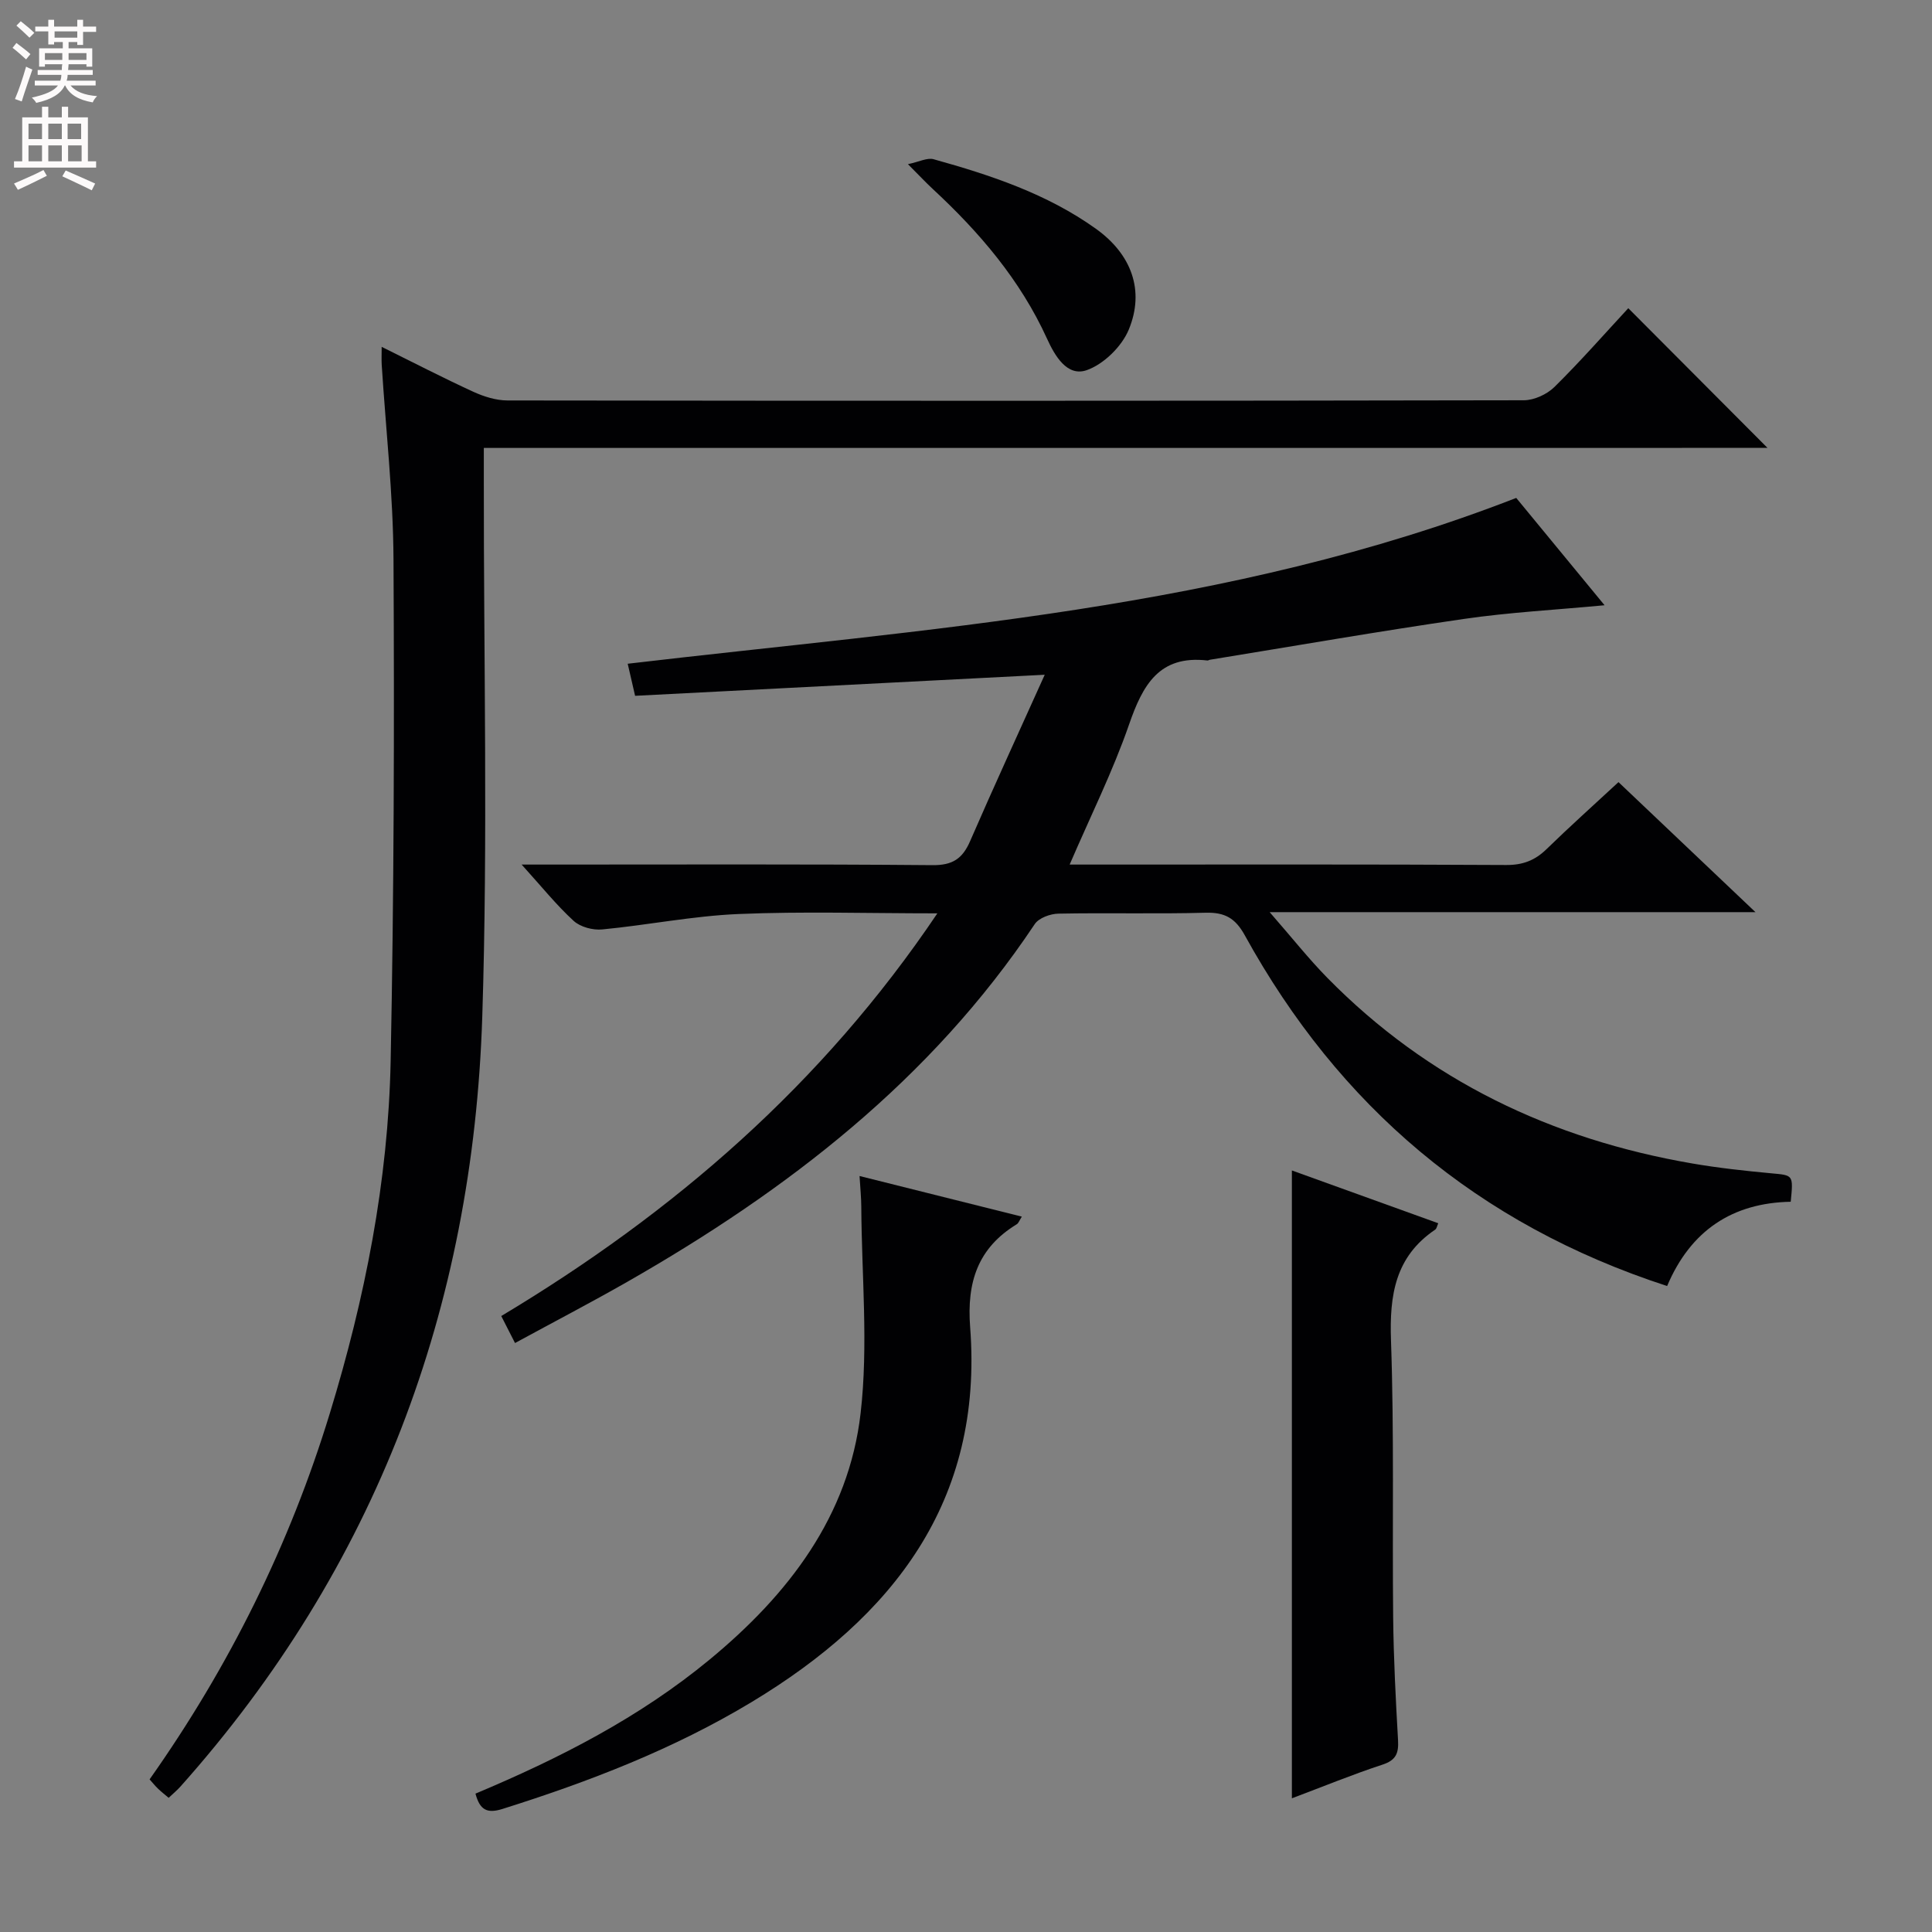 <svg enable-background="new 0 0 400 400" viewBox="0 0 400 400" xmlns="http://www.w3.org/2000/svg"><rect x="0" y="0" width="400" height="400" fill="#808080" stroke="none"/><g fill="#010103"><path d="m345.16 266.26c-39.33-12.8-67.95-37.27-87.43-72.6-1.97-3.58-4.14-4.79-8.11-4.69-10.16.28-20.33-.01-30.49.19-1.68.03-4.05.89-4.9 2.17-21.52 32.26-51.24 55.15-84.41 74.09-7.5 4.28-15.16 8.27-23.19 12.64-1.06-2.07-1.91-3.75-2.85-5.59 35.75-21.43 66.43-47.93 90.29-83.37-14.4 0-27.83-.43-41.22.14-9.42.4-18.76 2.29-28.17 3.19-1.93.19-4.52-.5-5.91-1.77-3.54-3.24-6.58-7.03-10.77-11.66h6.09c26.33 0 52.66-.11 78.98.12 4.16.04 6.21-1.35 7.78-4.97 4.88-11.24 10.01-22.37 15.45-34.45-28.89 1.49-56.65 2.91-84.81 4.36-.52-2.25-1.02-4.41-1.53-6.64 61.97-7.29 124.32-11.12 183.96-34.33 5.69 6.91 11.94 14.51 18.29 22.22-10.14.96-19.71 1.46-29.16 2.84-17.57 2.55-35.06 5.6-52.58 8.45-.16.03-.32.16-.47.15-10.02-1.17-13.42 5.09-16.25 13.28-3.35 9.67-7.96 18.91-12.29 28.97h5.4c28.33 0 56.66-.07 84.98.09 3.46.02 5.97-.96 8.37-3.3 4.75-4.63 9.7-9.06 14.88-13.86 9.36 8.89 18.48 17.54 28.36 26.92-33.55 0-66.2 0-100.58 0 4.65 5.32 8.08 9.67 11.94 13.6 20.88 21.25 46.44 33.43 75.59 38.44 5.4.93 10.86 1.52 16.32 2.03 4.57.42 4.58.27 4.03 5.89-12.05.23-20.72 5.93-25.59 17.45z"/><path d="m100.17 92.74v6.79c-.04 36.99.86 74-.32 110.95-1.93 60.33-22 114.01-62.51 159.43-.65.73-1.42 1.36-2.42 2.31-.8-.68-1.54-1.25-2.21-1.9-.59-.56-1.1-1.21-1.74-1.92 16.49-23.35 29-48.57 37.33-75.83 7.26-23.76 12.08-48.03 12.58-72.88.69-34.62.77-69.26.59-103.89-.07-13.43-1.59-26.85-2.44-40.28-.06-.99-.01-1.98-.01-3.71 6.59 3.26 12.72 6.43 18.97 9.3 2.18 1 4.7 1.79 7.07 1.8 70.14.09 140.28.1 210.42-.04 2.15 0 4.81-1.23 6.36-2.76 5.43-5.36 10.47-11.11 15.28-16.3 9.82 9.85 19.41 19.47 28.82 28.92-87.66.01-176.27.01-265.77.01z"/><path d="m98.44 371.35c17.5-7.34 34.02-15.81 48.5-27.77 16.24-13.41 28.78-29.63 31.24-50.99 1.62-14.06.22-28.47.14-42.72-.01-1.94-.21-3.87-.36-6.39 11.55 2.89 22.45 5.62 33.6 8.41-.52.81-.68 1.34-1.03 1.56-8.08 4.93-10.39 11.98-9.67 21.34 2.76 36.08-16.02 59.98-45.22 77.59-16.17 9.75-33.65 16.49-51.6 22.14-3.23 1.02-4.7.19-5.6-3.17z"/><path d="m267.47 372.32c0-43.49 0-86.46 0-129.99 10.07 3.63 20.13 7.26 30.3 10.93-.23.51-.31 1.11-.64 1.33-8.27 5.59-9.47 13.55-9.14 22.92.67 19.11.25 38.27.45 57.4.09 8.47.53 16.93 1.01 25.39.15 2.7-.42 4.14-3.25 5.06-6.25 2.05-12.36 4.57-18.73 6.96z"/><path d="m187.98 33.99c2.33-.49 4-1.39 5.32-1.02 11.83 3.29 23.48 7.16 33.59 14.39 7.37 5.27 10.16 12.78 6.81 20.88-1.45 3.51-5.21 7.19-8.74 8.41-4.05 1.39-6.59-3.03-8.18-6.52-5.54-12.17-14-22.05-23.69-31.03-1.45-1.35-2.79-2.79-5.11-5.11z"/></g><path d="m2.6 9.9.8-1c.9.7 1.9 1.4 2.9 2.3l-.9 1.1c-1.1-1-2-1.8-2.8-2.4zm.5 10.6c.9-2.1 1.6-4.3 2.3-6.7.4.2.8.4 1.3.6-.7 2.1-1.5 4.3-2.2 6.6zm.3-15.2.9-.9c1 .8 2 1.6 2.8 2.4l-1 1c-.9-.9-1.8-1.7-2.7-2.5zm12.6-1.2h1.2v1.4h2.7v1.1h-2.7v2.7h-1.2v-.6h-1.8v1.3h4.9v3.8h-1.2v-.5h-3.7c0 .4-.1.9-.1 1.2h5.1v1h-5.2c0 .5-.1.9-.2 1.2h6v1h-5.2c1.1 1.3 2.9 2 5.5 2.2-.4.4-.7.8-.9 1.3-2.9-.5-4.8-1.6-5.7-3.5h-.1c-.8 1.7-2.7 2.9-5.9 3.6-.2-.4-.6-.8-.9-1.1 2.8-.6 4.6-1.4 5.4-2.5h-4.8v-1h5.3c.1-.3.2-.7.2-1.2h-4.9v-1h5c0-.4 0-.8.1-1.2h-3.6v.5h-1.2v-3.8h4.9v-1.3h-1.8v.5h-1.2v-2.7h-2.7v-1h2.7v-1.4h1.2v1.4h4.8zm-6.7 8.3h3.6c0-.4 0-.9 0-1.4h-3.6zm1.9-4.6h4.8v-1.3h-4.7v1.3zm6.7 3.2h-3.7v1.4h3.7z" fill="#fcfafa"/><path d="m8.7 22.1h1.3v2.2h2.8v-2.2h1.3v2.2h4.1v9.1h1.7v1.3h-17v-1.3h1.7v-9.1h4.1zm.3 13.1.7 1.2c-1.8.9-3.8 1.9-6 2.9-.2-.4-.5-.8-.8-1.3 2.3-1 4.4-1.9 6.1-2.8zm-3.1-6.4h2.8v-3.2h-2.8zm0 4.6h2.8v-3.3h-2.8zm4.1-4.6h2.8v-3.2h-2.8zm0 4.6h2.8v-3.3h-2.8zm3.6 1.9c2.1.9 4.1 1.8 6.1 2.7l-.7 1.4c-2.2-1.1-4.2-2-6.1-2.9zm3.2-9.7h-2.8v3.2h2.8zm-2.7 7.8h2.8v-3.3h-2.8z" fill="#fcfafa"/></svg>